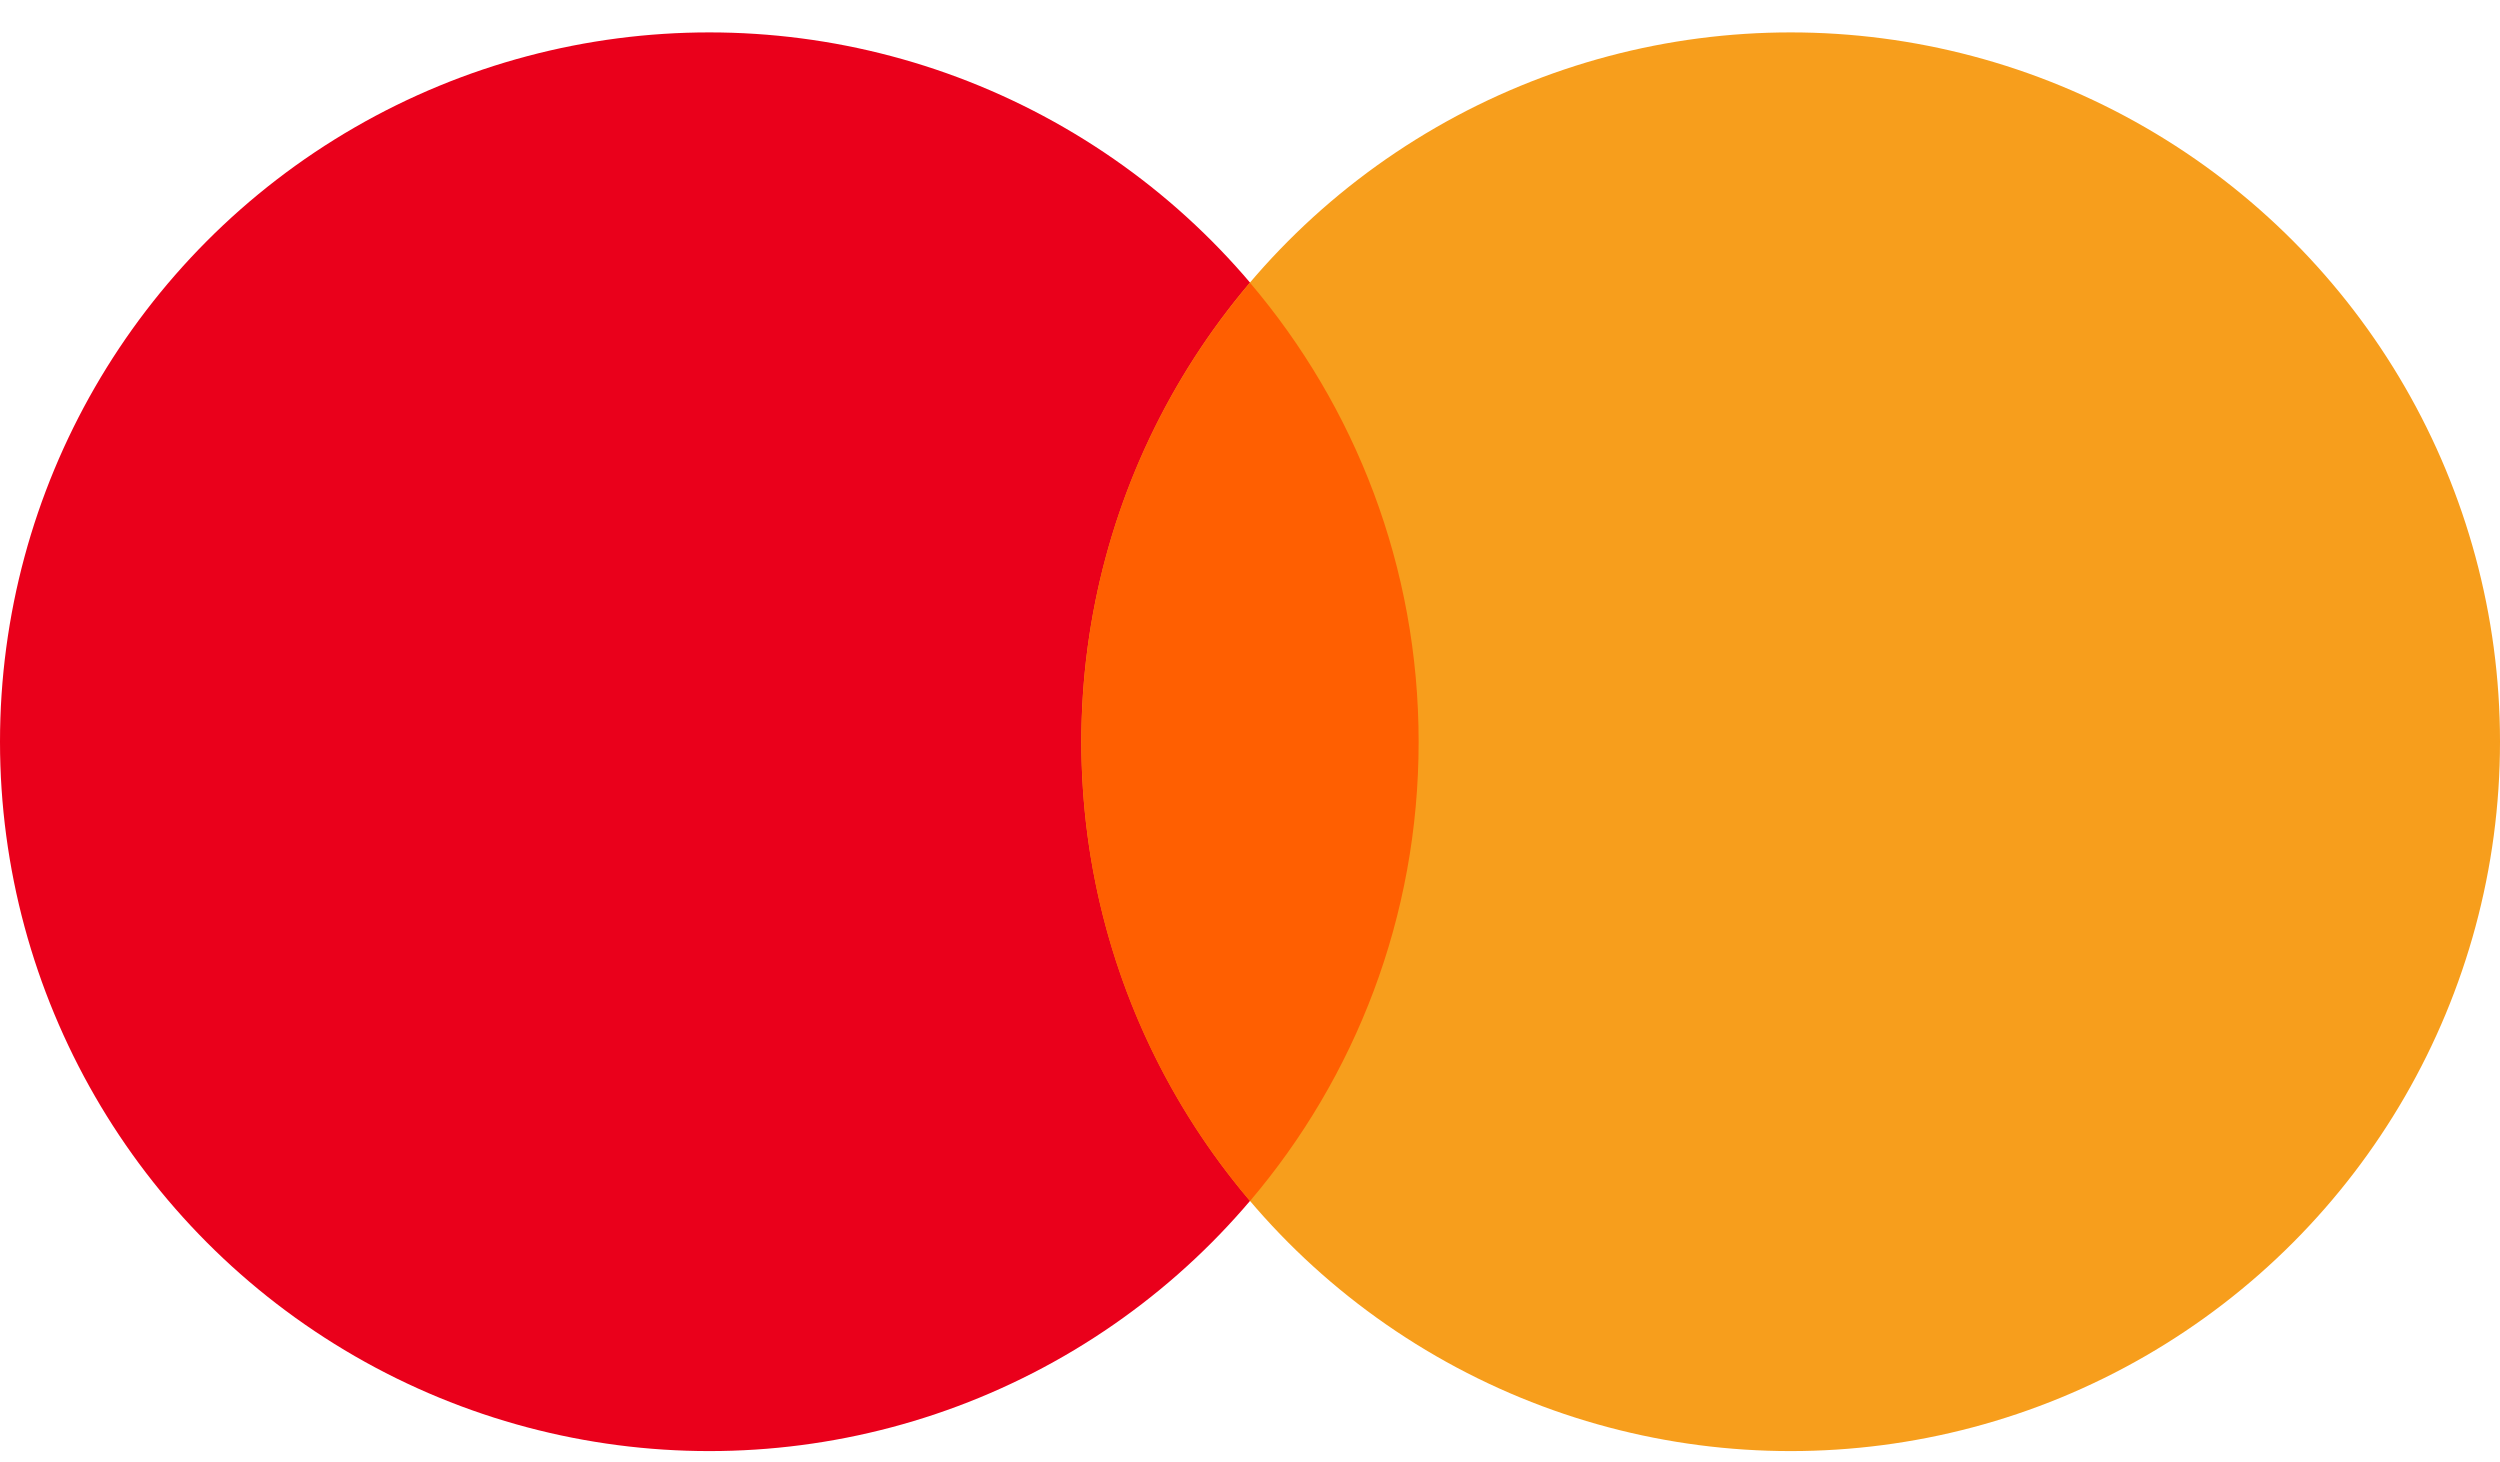 <svg width="53" height="31" viewBox="0 0 53 31" fill="none" xmlns="http://www.w3.org/2000/svg">
<circle cx="15.038" cy="15.725" r="15.038" fill="#EA001B"/>
<circle cx="37.962" cy="15.725" r="15.038" fill="#F79E1C"/>
<path fill-rule="evenodd" clip-rule="evenodd" d="M26.5 25.462C28.73 22.839 30.075 19.441 30.075 15.728C30.075 12.016 28.73 8.617 26.5 5.994C24.27 8.617 22.925 12.016 22.925 15.728C22.925 19.441 24.27 22.839 26.5 25.462Z" fill="#FF5F01"/>
</svg>
